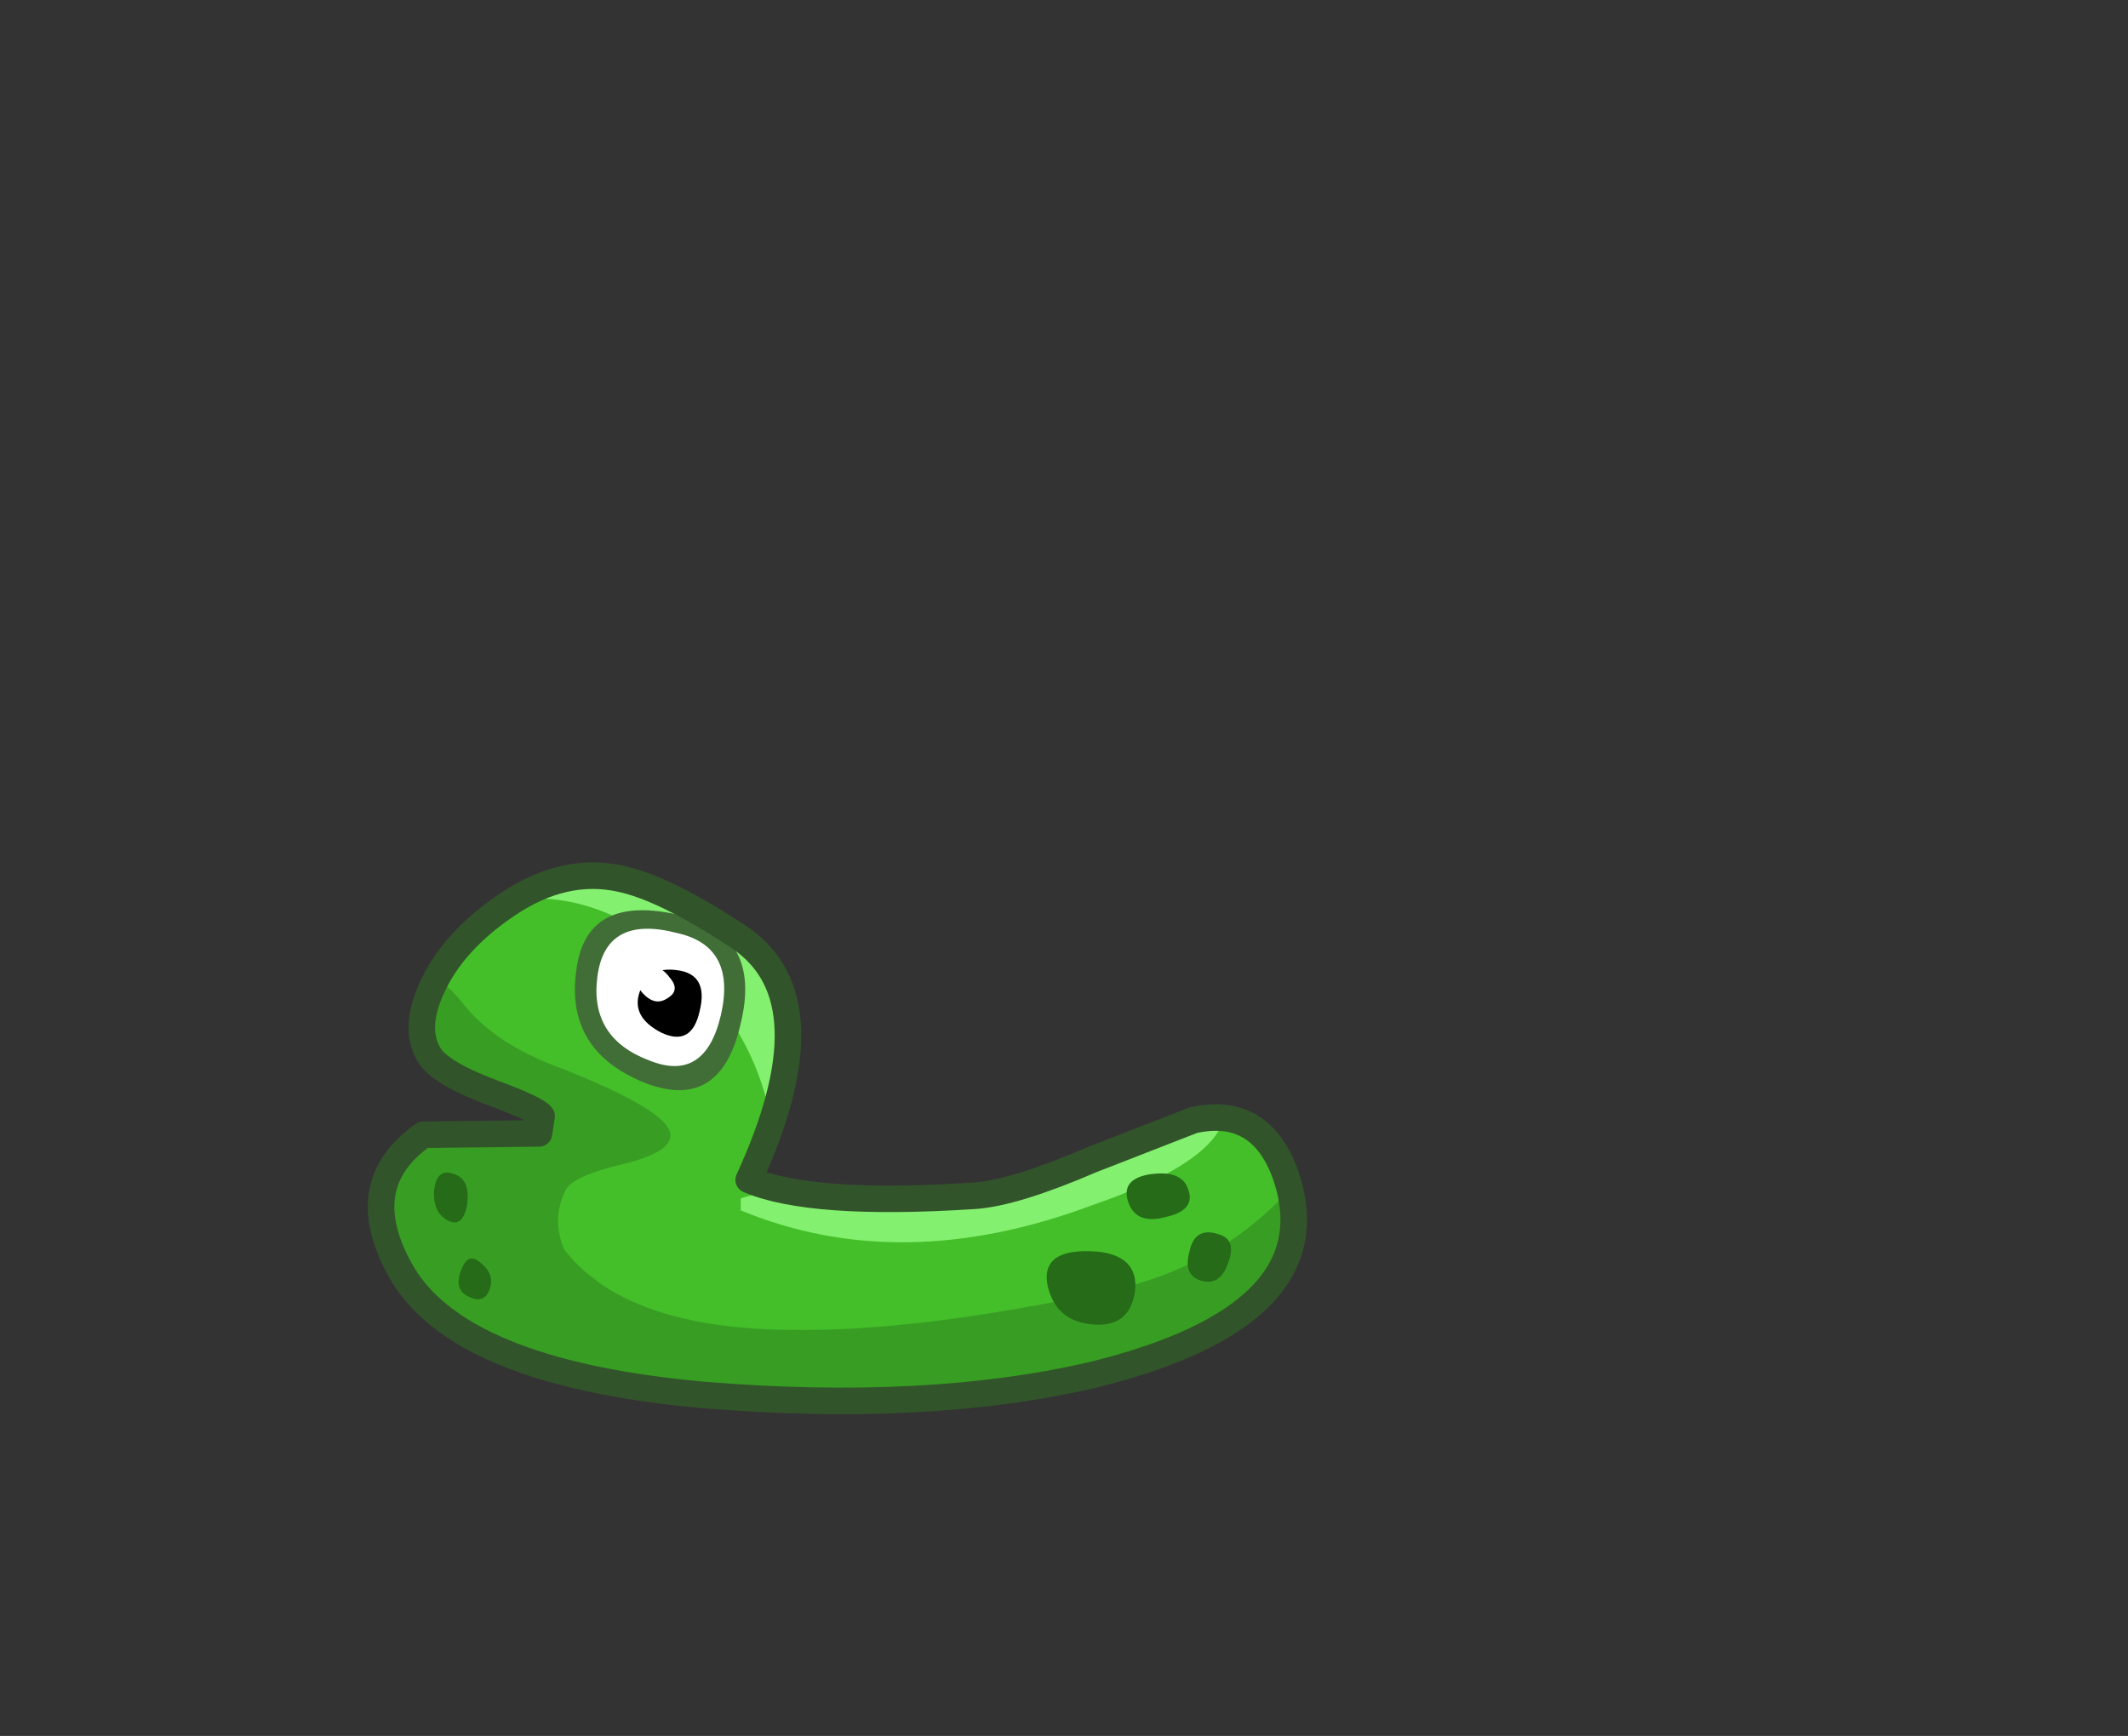 <?xml version="1.0" encoding="UTF-8" standalone="no"?>
<svg xmlns:xlink="http://www.w3.org/1999/xlink" height="65.4px" width="80.15px" xmlns="http://www.w3.org/2000/svg">
  <rect width="100%" height="100%" fill="#333333" stroke="none"/>
  <g transform="matrix(1.0, 0.0, 0.0, 1.0, 31.6, 13.8)">
    <use height="20.8" transform="matrix(1.0, 0.0, 0.0, 1.0, -17.75, 18.7)" width="35.4" xlink:href="#shape0"/>
  </g>
  <defs>
    <g id="shape0" transform="matrix(1.0, 0.0, 0.0, 1.0, 17.75, -18.7)">
      <path d="M7.2 30.75 L-0.7 31.15 -3.4 30.65 Q-0.9 23.75 -4.4 21.25 -9.35 17.8 -12.65 20.7 L-13.6 21.7 Q-15.2 23.3 -15.45 24.05 -16.45 26.65 -13.45 27.3 -11.5 27.75 -11.05 28.5 L-11.05 29.15 -12.85 29.0 -15.65 28.95 Q-17.45 30.05 -16.95 32.85 -16.3 36.05 -11.9 37.3 -5.2 39.15 0.6 39.15 8.3 39.15 13.8 36.5 17.4 34.65 17.1 31.8 16.85 28.7 14.2 28.35 13.4 28.25 11.15 29.3 8.45 30.5 7.2 30.75" fill="#44bf2a" fill-rule="evenodd" stroke="none"/>
      <path d="M-2.6 28.2 L-2.45 28.3 Q-0.7 23.2 -4.45 20.8 -9.7 17.6 -11.7 20.05 -8.6 19.95 -5.85 22.55 -3.25 25.0 -2.6 28.2" fill="#84f06f" fill-rule="evenodd" stroke="none"/>
      <path d="M4.45 31.5 L3.95 31.5 Q-0.9 30.45 -3.7 31.35 L-3.7 31.8 Q2.35 34.3 9.55 31.6 13.45 30.25 14.3 28.8 12.75 28.0 9.45 29.7 5.75 31.65 4.45 31.5" fill="#84f06f" fill-rule="evenodd" stroke="none"/>
      <path d="M-14.95 23.3 Q-15.4 23.6 -15.4 25.05 -15.3 26.55 -13.45 27.4 L-11.75 27.95 Q-10.75 28.4 -11.3 29.05 -11.55 29.35 -12.75 29.85 -13.8 30.3 -13.9 30.9 -14.15 32.6 -11.3 33.9 L-9.05 34.4 Q-10.0 34.15 -10.4 33.15 -10.8 32.05 -10.3 31.05 -10.05 30.5 -8.1 30.05 -6.3 29.6 -6.35 28.95 -6.4 28.05 -10.45 26.45 -12.8 25.6 -14.0 24.2 -14.8 23.2 -14.95 23.3" fill="#389e23" fill-rule="evenodd" stroke="none"/>
      <path d="M10.3 34.8 Q2.95 36.4 -1.95 36.3 -9.2 36.2 -11.05 32.1 -11.4 31.35 -11.4 29.6 -12.25 28.25 -15.0 29.0 L-16.65 30.15 -16.95 32.4 -16.55 34.0 Q-15.15 35.8 -12.95 36.8 -9.3 38.5 -3.05 38.7 L8.05 38.2 13.55 36.55 16.35 35.05 17.2 32.3 16.85 31.4 16.8 31.2 Q14.2 33.95 10.3 34.8" fill="#389e23" fill-rule="evenodd" stroke="none"/>
      <path d="M-5.9 20.7 Q-9.55 19.8 -9.9 22.8 -10.3 25.8 -7.3 27.0 -4.45 28.1 -3.7 24.75 -2.9 21.45 -5.9 20.7" fill="#416e37" fill-rule="evenodd" stroke="none"/>
      <path d="M-6.1 21.35 Q-8.8 20.65 -9.1 23.0 -9.4 25.3 -7.15 26.15 -5.05 27.0 -4.45 24.45 -3.85 21.85 -6.1 21.35" fill="#ffffff" fill-rule="evenodd" stroke="none"/>
      <path d="M-6.1 22.75 Q-7.2 22.6 -7.5 23.55 -7.85 24.5 -6.7 25.1 -5.55 25.65 -5.25 24.3 -4.9 22.9 -6.1 22.75" fill="#000000" fill-rule="evenodd" stroke="none"/>
      <path d="M-7.4 22.75 Q-7.9 23.0 -7.45 23.55 -6.95 24.15 -6.45 23.8 -5.95 23.5 -6.4 23.0 -6.8 22.45 -7.4 22.75" fill="#ffffff" fill-rule="evenodd" stroke="none"/>
      <path d="M5.1 31.25 Q-1.05 31.65 -3.4 30.65 -0.3 23.9 -3.7 21.55 -6.55 19.65 -8.25 19.3 -10.35 18.85 -12.45 20.25 -14.55 21.65 -15.35 23.45 -16.05 25.0 -15.4 26.0 -14.95 26.65 -13.1 27.35 -11.35 28.0 -11.2 28.25 L-11.3 28.9 -15.65 28.95 Q-18.3 30.8 -16.55 34.0 -14.45 37.9 -5.15 38.75 3.3 39.45 9.55 38.0 18.7 35.75 16.8 30.4 15.85 27.85 13.35 28.4 L9.5 29.9 Q6.6 31.15 5.1 31.25 Z" fill="none" stroke="#32542a" stroke-linecap="round" stroke-linejoin="round" stroke-width="1.0"/>
      <path d="M11.65 30.45 Q10.6 30.65 10.9 31.5 11.2 32.35 12.3 32.05 13.45 31.8 13.15 31.0 12.9 30.25 11.65 30.45" fill="#256b18" fill-rule="evenodd" stroke="none"/>
      <path d="M9.7 33.35 Q7.6 33.2 7.85 34.6 8.15 36.0 9.6 36.1 10.95 36.2 11.15 34.85 11.3 33.5 9.7 33.35" fill="#256b18" fill-rule="evenodd" stroke="none"/>
      <path d="M14.3 32.7 Q13.4 32.4 13.2 33.35 12.95 34.25 13.65 34.45 14.35 34.65 14.65 33.8 15.0 32.9 14.3 32.7" fill="#256b18" fill-rule="evenodd" stroke="none"/>
      <path d="M-14.45 30.45 Q-15.15 30.15 -15.25 31.05 -15.3 31.9 -14.7 32.2 -14.15 32.45 -14.0 31.55 -13.9 30.65 -14.45 30.45" fill="#256b18" fill-rule="evenodd" stroke="none"/>
      <path d="M-13.6 33.7 Q-14.0 33.4 -14.25 34.1 -14.5 34.8 -13.95 35.05 -13.35 35.35 -13.15 34.75 -12.95 34.15 -13.6 33.7" fill="#256b18" fill-rule="evenodd" stroke="none"/>
    </g>
  </defs>
</svg>
